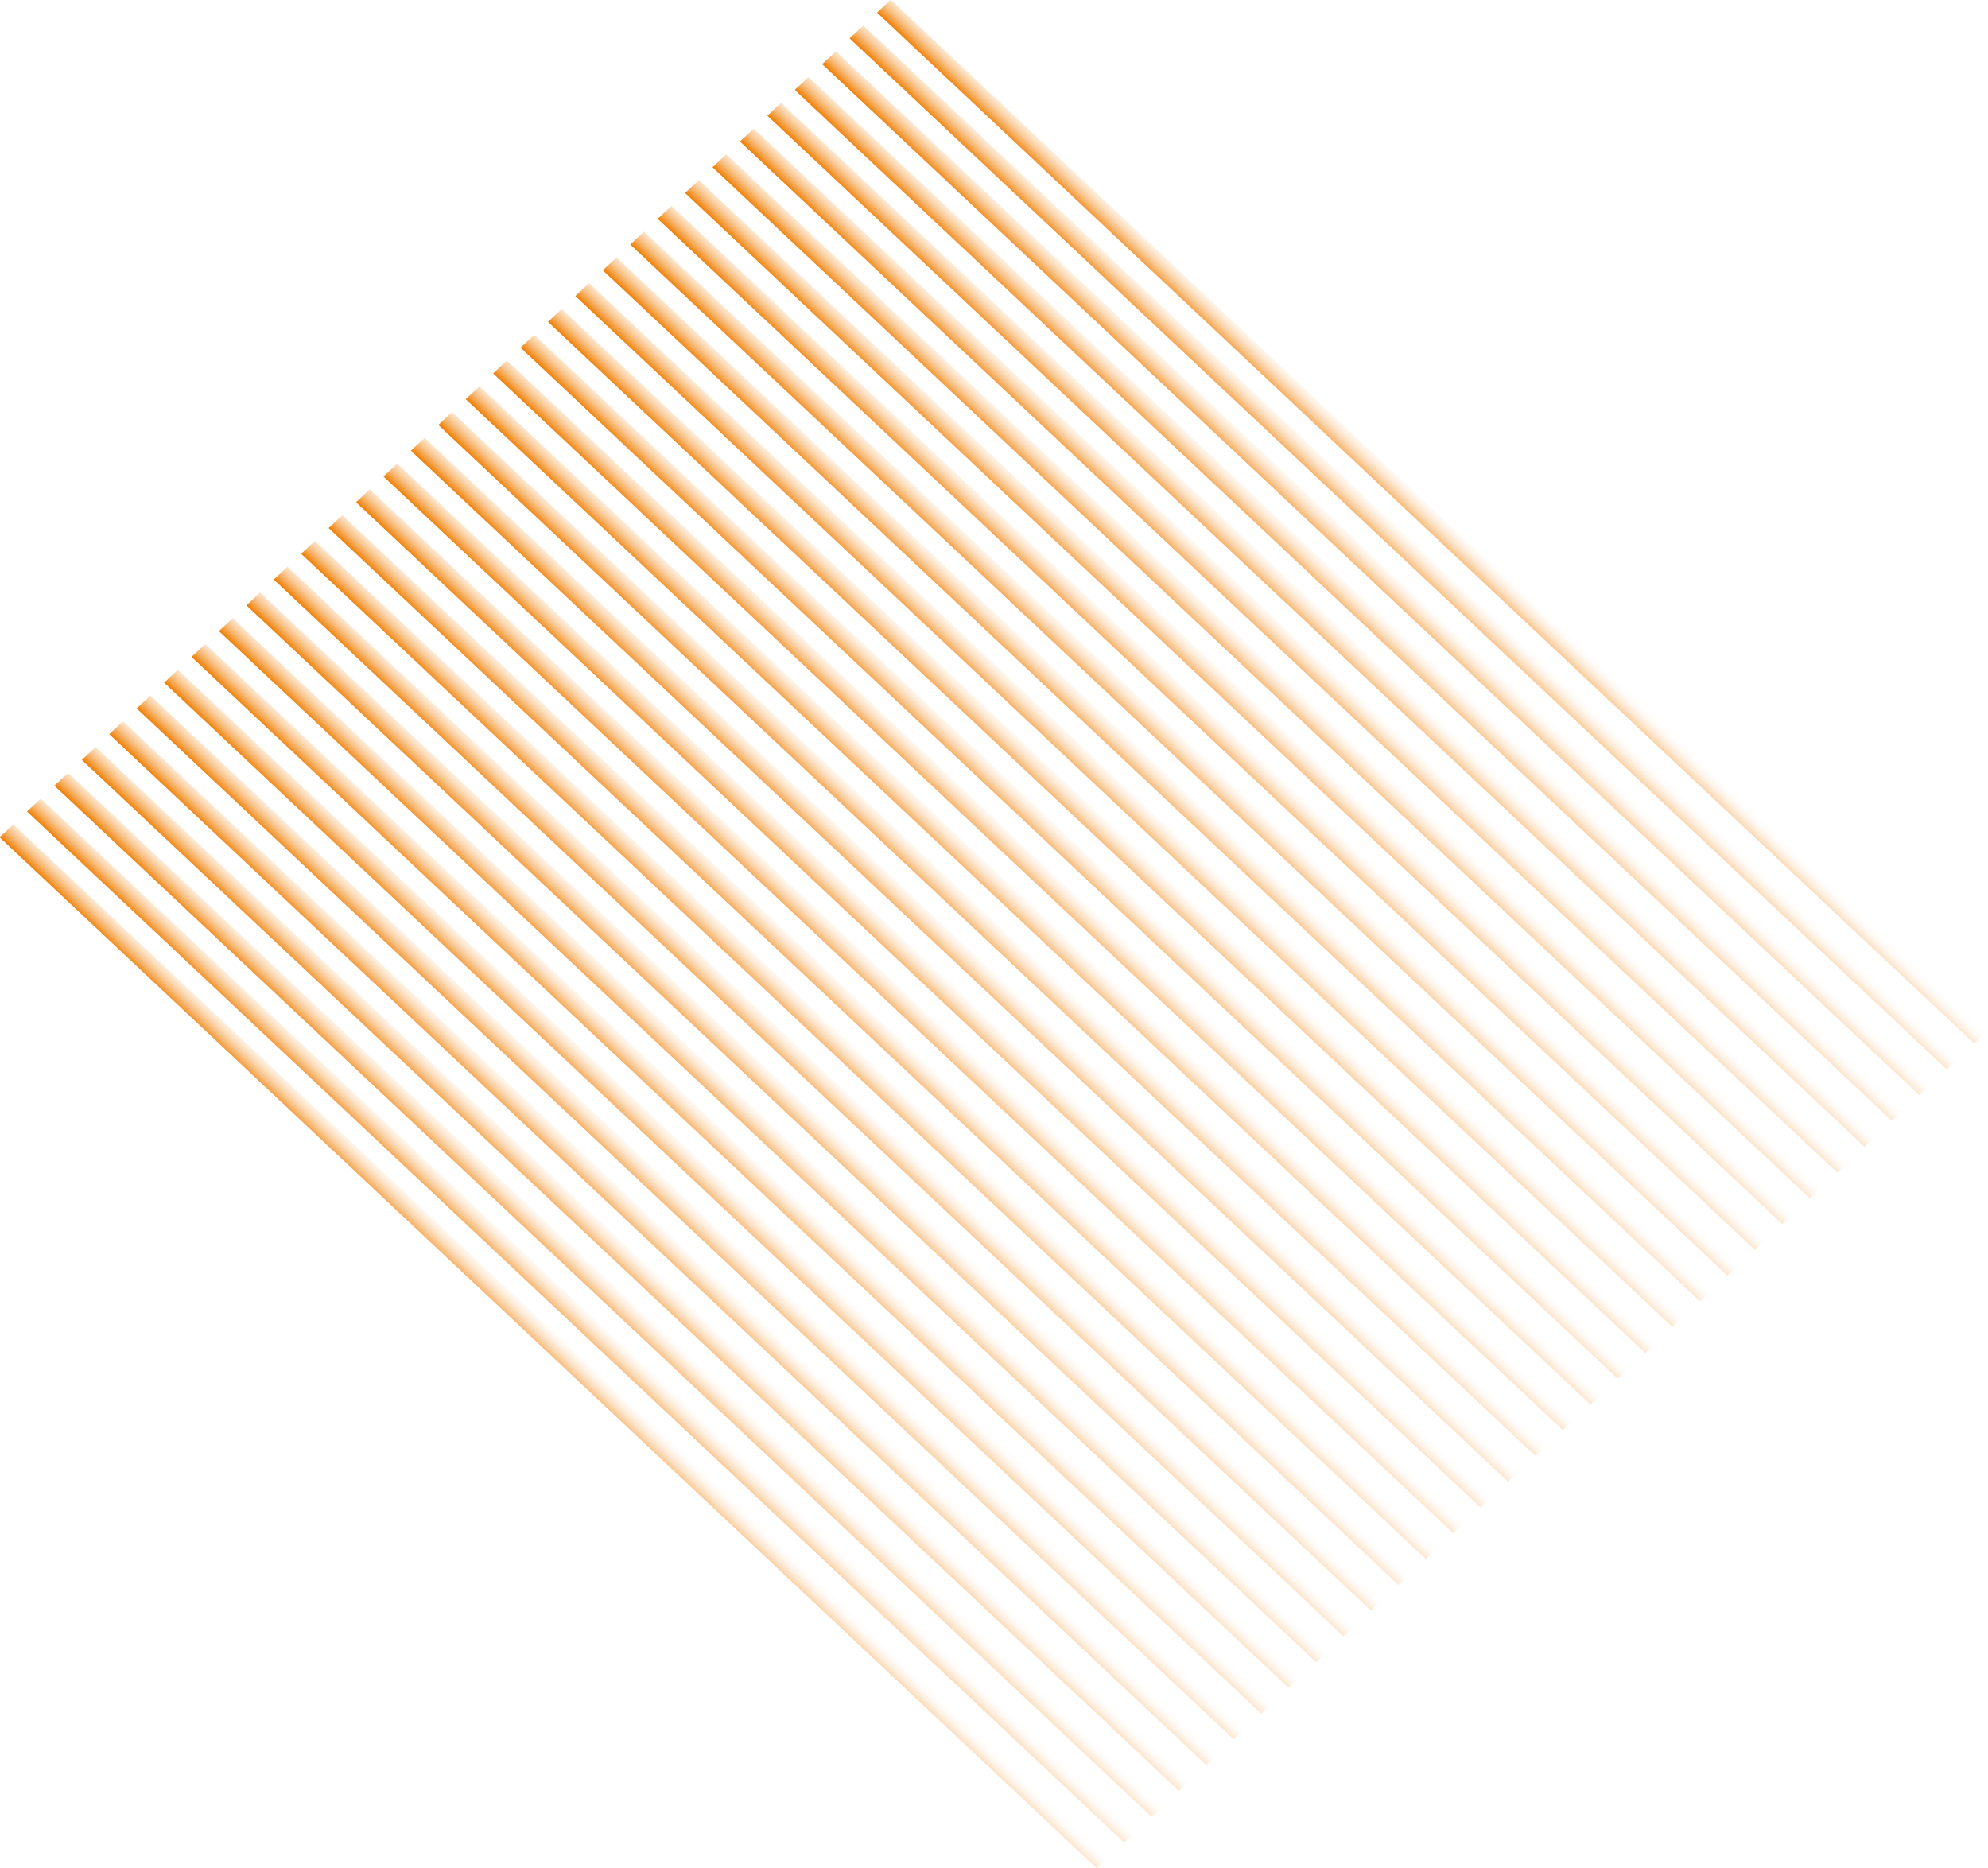<svg width="249" height="234" viewBox="0 0 249 234" fill="none" xmlns="http://www.w3.org/2000/svg">
<rect width="188.519" height="2.356" transform="matrix(-0.729 -0.685 0.729 -0.685 137.378 234)" fill="url(#paint0_linear_38_670)"/>
<rect width="188.519" height="2.356" transform="matrix(-0.729 -0.685 0.729 -0.685 140.813 230.772)" fill="url(#paint1_linear_38_670)"/>
<rect width="188.519" height="2.356" transform="matrix(-0.729 -0.685 0.729 -0.685 144.247 227.544)" fill="url(#paint2_linear_38_670)"/>
<rect width="188.519" height="2.356" transform="matrix(-0.729 -0.685 0.729 -0.685 147.682 224.315)" fill="url(#paint3_linear_38_670)"/>
<rect width="188.519" height="2.356" transform="matrix(-0.729 -0.685 0.729 -0.685 151.116 221.088)" fill="url(#paint4_linear_38_670)"/>
<rect width="188.519" height="2.356" transform="matrix(-0.729 -0.685 0.729 -0.685 154.549 217.861)" fill="url(#paint5_linear_38_670)"/>
<rect width="188.519" height="2.356" transform="matrix(-0.729 -0.685 0.729 -0.685 157.985 214.634)" fill="url(#paint6_linear_38_670)"/>
<rect width="188.519" height="2.356" transform="matrix(-0.729 -0.685 0.729 -0.685 161.419 211.406)" fill="url(#paint7_linear_38_670)"/>
<rect width="188.519" height="2.356" transform="matrix(-0.729 -0.685 0.729 -0.685 164.853 208.178)" fill="url(#paint8_linear_38_670)"/>
<rect width="188.519" height="2.356" transform="matrix(-0.729 -0.685 0.729 -0.685 168.289 204.95)" fill="url(#paint9_linear_38_670)"/>
<rect width="188.519" height="2.356" transform="matrix(-0.729 -0.685 0.729 -0.685 171.722 201.723)" fill="url(#paint10_linear_38_670)"/>
<rect width="188.519" height="2.356" transform="matrix(-0.729 -0.685 0.729 -0.685 175.157 198.496)" fill="url(#paint11_linear_38_670)"/>
<rect width="188.519" height="2.356" transform="matrix(-0.729 -0.685 0.729 -0.685 178.592 195.269)" fill="url(#paint12_linear_38_670)"/>
<rect width="188.519" height="2.356" transform="matrix(-0.729 -0.685 0.729 -0.685 182.027 192.038)" fill="url(#paint13_linear_38_670)"/>
<rect width="188.519" height="2.356" transform="matrix(-0.729 -0.685 0.729 -0.685 185.461 188.812)" fill="url(#paint14_linear_38_670)"/>
<rect width="188.519" height="2.356" transform="matrix(-0.729 -0.685 0.729 -0.685 188.895 185.586)" fill="url(#paint15_linear_38_670)"/>
<rect width="188.519" height="2.356" transform="matrix(-0.729 -0.685 0.729 -0.685 192.33 182.359)" fill="url(#paint16_linear_38_670)"/>
<rect width="188.519" height="2.356" transform="matrix(-0.729 -0.685 0.729 -0.685 195.764 179.129)" fill="url(#paint17_linear_38_670)"/>
<rect width="188.519" height="2.356" transform="matrix(-0.729 -0.685 0.729 -0.685 199.198 175.9)" fill="url(#paint18_linear_38_670)"/>
<rect width="188.519" height="2.356" transform="matrix(-0.729 -0.685 0.729 -0.685 202.632 172.677)" fill="url(#paint19_linear_38_670)"/>
<rect width="188.519" height="2.356" transform="matrix(-0.729 -0.685 0.729 -0.685 206.066 169.448)" fill="url(#paint20_linear_38_670)"/>
<rect width="188.519" height="2.356" transform="matrix(-0.729 -0.685 0.729 -0.685 209.501 166.218)" fill="url(#paint21_linear_38_670)"/>
<rect width="188.519" height="2.356" transform="matrix(-0.729 -0.685 0.729 -0.685 212.937 162.992)" fill="url(#paint22_linear_38_670)"/>
<rect width="188.519" height="2.356" transform="matrix(-0.729 -0.685 0.729 -0.685 216.371 159.762)" fill="url(#paint23_linear_38_670)"/>
<rect width="188.519" height="2.356" transform="matrix(-0.729 -0.685 0.729 -0.685 219.805 156.537)" fill="url(#paint24_linear_38_670)"/>
<rect width="188.519" height="2.356" transform="matrix(-0.729 -0.685 0.729 -0.685 223.239 153.31)" fill="url(#paint25_linear_38_670)"/>
<rect width="188.519" height="2.356" transform="matrix(-0.729 -0.685 0.729 -0.685 226.675 150.081)" fill="url(#paint26_linear_38_670)"/>
<rect width="188.519" height="2.356" transform="matrix(-0.729 -0.685 0.729 -0.685 230.109 146.854)" fill="url(#paint27_linear_38_670)"/>
<rect width="188.519" height="2.356" transform="matrix(-0.729 -0.685 0.729 -0.685 233.544 143.625)" fill="url(#paint28_linear_38_670)"/>
<rect width="188.519" height="2.356" transform="matrix(-0.729 -0.685 0.729 -0.685 236.978 140.4)" fill="url(#paint29_linear_38_670)"/>
<rect width="188.519" height="2.356" transform="matrix(-0.729 -0.685 0.729 -0.685 240.411 137.171)" fill="url(#paint30_linear_38_670)"/>
<rect width="188.519" height="2.356" transform="matrix(-0.729 -0.685 0.729 -0.685 243.846 133.943)" fill="url(#paint31_linear_38_670)"/>
<rect width="188.519" height="2.356" transform="matrix(-0.729 -0.685 0.729 -0.685 247.281 130.716)" fill="url(#paint32_linear_38_670)"/>
<defs>
<linearGradient id="paint0_linear_38_670" x1="186.162" y1="5.27661e-08" x2="186.106" y2="4.294" gradientUnits="userSpaceOnUse">
<stop stop-color="#EF7D00"/>
<stop offset="1" stop-color="white" stop-opacity="0"/>
</linearGradient>
<linearGradient id="paint1_linear_38_670" x1="186.162" y1="5.27661e-08" x2="186.106" y2="4.294" gradientUnits="userSpaceOnUse">
<stop stop-color="#EF7D00"/>
<stop offset="1" stop-color="white" stop-opacity="0"/>
</linearGradient>
<linearGradient id="paint2_linear_38_670" x1="186.162" y1="5.27661e-08" x2="186.106" y2="4.294" gradientUnits="userSpaceOnUse">
<stop stop-color="#EF7D00"/>
<stop offset="1" stop-color="white" stop-opacity="0"/>
</linearGradient>
<linearGradient id="paint3_linear_38_670" x1="186.162" y1="5.27661e-08" x2="186.106" y2="4.294" gradientUnits="userSpaceOnUse">
<stop stop-color="#EF7D00"/>
<stop offset="1" stop-color="white" stop-opacity="0"/>
</linearGradient>
<linearGradient id="paint4_linear_38_670" x1="186.162" y1="5.27661e-08" x2="186.106" y2="4.294" gradientUnits="userSpaceOnUse">
<stop stop-color="#EF7D00"/>
<stop offset="1" stop-color="white" stop-opacity="0"/>
</linearGradient>
<linearGradient id="paint5_linear_38_670" x1="186.162" y1="5.27661e-08" x2="186.106" y2="4.294" gradientUnits="userSpaceOnUse">
<stop stop-color="#EF7D00"/>
<stop offset="1" stop-color="white" stop-opacity="0"/>
</linearGradient>
<linearGradient id="paint6_linear_38_670" x1="186.162" y1="5.27661e-08" x2="186.106" y2="4.294" gradientUnits="userSpaceOnUse">
<stop stop-color="#EF7D00"/>
<stop offset="1" stop-color="white" stop-opacity="0"/>
</linearGradient>
<linearGradient id="paint7_linear_38_670" x1="186.162" y1="5.27661e-08" x2="186.106" y2="4.294" gradientUnits="userSpaceOnUse">
<stop stop-color="#EF7D00"/>
<stop offset="1" stop-color="white" stop-opacity="0"/>
</linearGradient>
<linearGradient id="paint8_linear_38_670" x1="186.162" y1="5.27661e-08" x2="186.106" y2="4.294" gradientUnits="userSpaceOnUse">
<stop stop-color="#EF7D00"/>
<stop offset="1" stop-color="white" stop-opacity="0"/>
</linearGradient>
<linearGradient id="paint9_linear_38_670" x1="186.162" y1="5.27661e-08" x2="186.106" y2="4.294" gradientUnits="userSpaceOnUse">
<stop stop-color="#EF7D00"/>
<stop offset="1" stop-color="white" stop-opacity="0"/>
</linearGradient>
<linearGradient id="paint10_linear_38_670" x1="186.162" y1="5.27661e-08" x2="186.106" y2="4.294" gradientUnits="userSpaceOnUse">
<stop stop-color="#EF7D00"/>
<stop offset="1" stop-color="white" stop-opacity="0"/>
</linearGradient>
<linearGradient id="paint11_linear_38_670" x1="186.162" y1="5.27661e-08" x2="186.106" y2="4.294" gradientUnits="userSpaceOnUse">
<stop stop-color="#EF7D00"/>
<stop offset="1" stop-color="white" stop-opacity="0"/>
</linearGradient>
<linearGradient id="paint12_linear_38_670" x1="186.162" y1="5.27661e-08" x2="186.106" y2="4.294" gradientUnits="userSpaceOnUse">
<stop stop-color="#EF7D00"/>
<stop offset="1" stop-color="white" stop-opacity="0"/>
</linearGradient>
<linearGradient id="paint13_linear_38_670" x1="186.162" y1="5.27661e-08" x2="186.106" y2="4.294" gradientUnits="userSpaceOnUse">
<stop stop-color="#EF7D00"/>
<stop offset="1" stop-color="white" stop-opacity="0"/>
</linearGradient>
<linearGradient id="paint14_linear_38_670" x1="186.162" y1="5.27661e-08" x2="186.106" y2="4.294" gradientUnits="userSpaceOnUse">
<stop stop-color="#EF7D00"/>
<stop offset="1" stop-color="white" stop-opacity="0"/>
</linearGradient>
<linearGradient id="paint15_linear_38_670" x1="186.162" y1="5.27661e-08" x2="186.106" y2="4.294" gradientUnits="userSpaceOnUse">
<stop stop-color="#EF7D00"/>
<stop offset="1" stop-color="white" stop-opacity="0"/>
</linearGradient>
<linearGradient id="paint16_linear_38_670" x1="186.162" y1="5.27661e-08" x2="186.106" y2="4.294" gradientUnits="userSpaceOnUse">
<stop stop-color="#EF7D00"/>
<stop offset="1" stop-color="white" stop-opacity="0"/>
</linearGradient>
<linearGradient id="paint17_linear_38_670" x1="186.162" y1="5.27661e-08" x2="186.106" y2="4.294" gradientUnits="userSpaceOnUse">
<stop stop-color="#EF7D00"/>
<stop offset="1" stop-color="white" stop-opacity="0"/>
</linearGradient>
<linearGradient id="paint18_linear_38_670" x1="186.162" y1="5.27661e-08" x2="186.106" y2="4.294" gradientUnits="userSpaceOnUse">
<stop stop-color="#EF7D00"/>
<stop offset="1" stop-color="white" stop-opacity="0"/>
</linearGradient>
<linearGradient id="paint19_linear_38_670" x1="186.162" y1="5.27661e-08" x2="186.106" y2="4.294" gradientUnits="userSpaceOnUse">
<stop stop-color="#EF7D00"/>
<stop offset="1" stop-color="white" stop-opacity="0"/>
</linearGradient>
<linearGradient id="paint20_linear_38_670" x1="186.162" y1="5.27661e-08" x2="186.106" y2="4.294" gradientUnits="userSpaceOnUse">
<stop stop-color="#EF7D00"/>
<stop offset="1" stop-color="white" stop-opacity="0"/>
</linearGradient>
<linearGradient id="paint21_linear_38_670" x1="186.162" y1="5.27661e-08" x2="186.106" y2="4.294" gradientUnits="userSpaceOnUse">
<stop stop-color="#EF7D00"/>
<stop offset="1" stop-color="white" stop-opacity="0"/>
</linearGradient>
<linearGradient id="paint22_linear_38_670" x1="186.162" y1="5.27661e-08" x2="186.106" y2="4.294" gradientUnits="userSpaceOnUse">
<stop stop-color="#EF7D00"/>
<stop offset="1" stop-color="white" stop-opacity="0"/>
</linearGradient>
<linearGradient id="paint23_linear_38_670" x1="186.162" y1="5.27661e-08" x2="186.106" y2="4.294" gradientUnits="userSpaceOnUse">
<stop stop-color="#EF7D00"/>
<stop offset="1" stop-color="white" stop-opacity="0"/>
</linearGradient>
<linearGradient id="paint24_linear_38_670" x1="186.162" y1="5.27661e-08" x2="186.106" y2="4.294" gradientUnits="userSpaceOnUse">
<stop stop-color="#EF7D00"/>
<stop offset="1" stop-color="white" stop-opacity="0"/>
</linearGradient>
<linearGradient id="paint25_linear_38_670" x1="186.162" y1="5.27661e-08" x2="186.106" y2="4.294" gradientUnits="userSpaceOnUse">
<stop stop-color="#EF7D00"/>
<stop offset="1" stop-color="white" stop-opacity="0"/>
</linearGradient>
<linearGradient id="paint26_linear_38_670" x1="186.162" y1="5.27661e-08" x2="186.106" y2="4.294" gradientUnits="userSpaceOnUse">
<stop stop-color="#EF7D00"/>
<stop offset="1" stop-color="white" stop-opacity="0"/>
</linearGradient>
<linearGradient id="paint27_linear_38_670" x1="186.162" y1="5.27661e-08" x2="186.106" y2="4.294" gradientUnits="userSpaceOnUse">
<stop stop-color="#EF7D00"/>
<stop offset="1" stop-color="white" stop-opacity="0"/>
</linearGradient>
<linearGradient id="paint28_linear_38_670" x1="186.162" y1="5.27661e-08" x2="186.106" y2="4.294" gradientUnits="userSpaceOnUse">
<stop stop-color="#EF7D00"/>
<stop offset="1" stop-color="white" stop-opacity="0"/>
</linearGradient>
<linearGradient id="paint29_linear_38_670" x1="186.162" y1="5.27661e-08" x2="186.106" y2="4.294" gradientUnits="userSpaceOnUse">
<stop stop-color="#EF7D00"/>
<stop offset="1" stop-color="white" stop-opacity="0"/>
</linearGradient>
<linearGradient id="paint30_linear_38_670" x1="186.162" y1="5.27661e-08" x2="186.106" y2="4.294" gradientUnits="userSpaceOnUse">
<stop stop-color="#EF7D00"/>
<stop offset="1" stop-color="white" stop-opacity="0"/>
</linearGradient>
<linearGradient id="paint31_linear_38_670" x1="186.162" y1="5.27661e-08" x2="186.106" y2="4.294" gradientUnits="userSpaceOnUse">
<stop stop-color="#EF7D00"/>
<stop offset="1" stop-color="white" stop-opacity="0"/>
</linearGradient>
<linearGradient id="paint32_linear_38_670" x1="186.162" y1="5.27661e-08" x2="186.106" y2="4.294" gradientUnits="userSpaceOnUse">
<stop stop-color="#EF7D00"/>
<stop offset="1" stop-color="white" stop-opacity="0"/>
</linearGradient>
</defs>
</svg>
